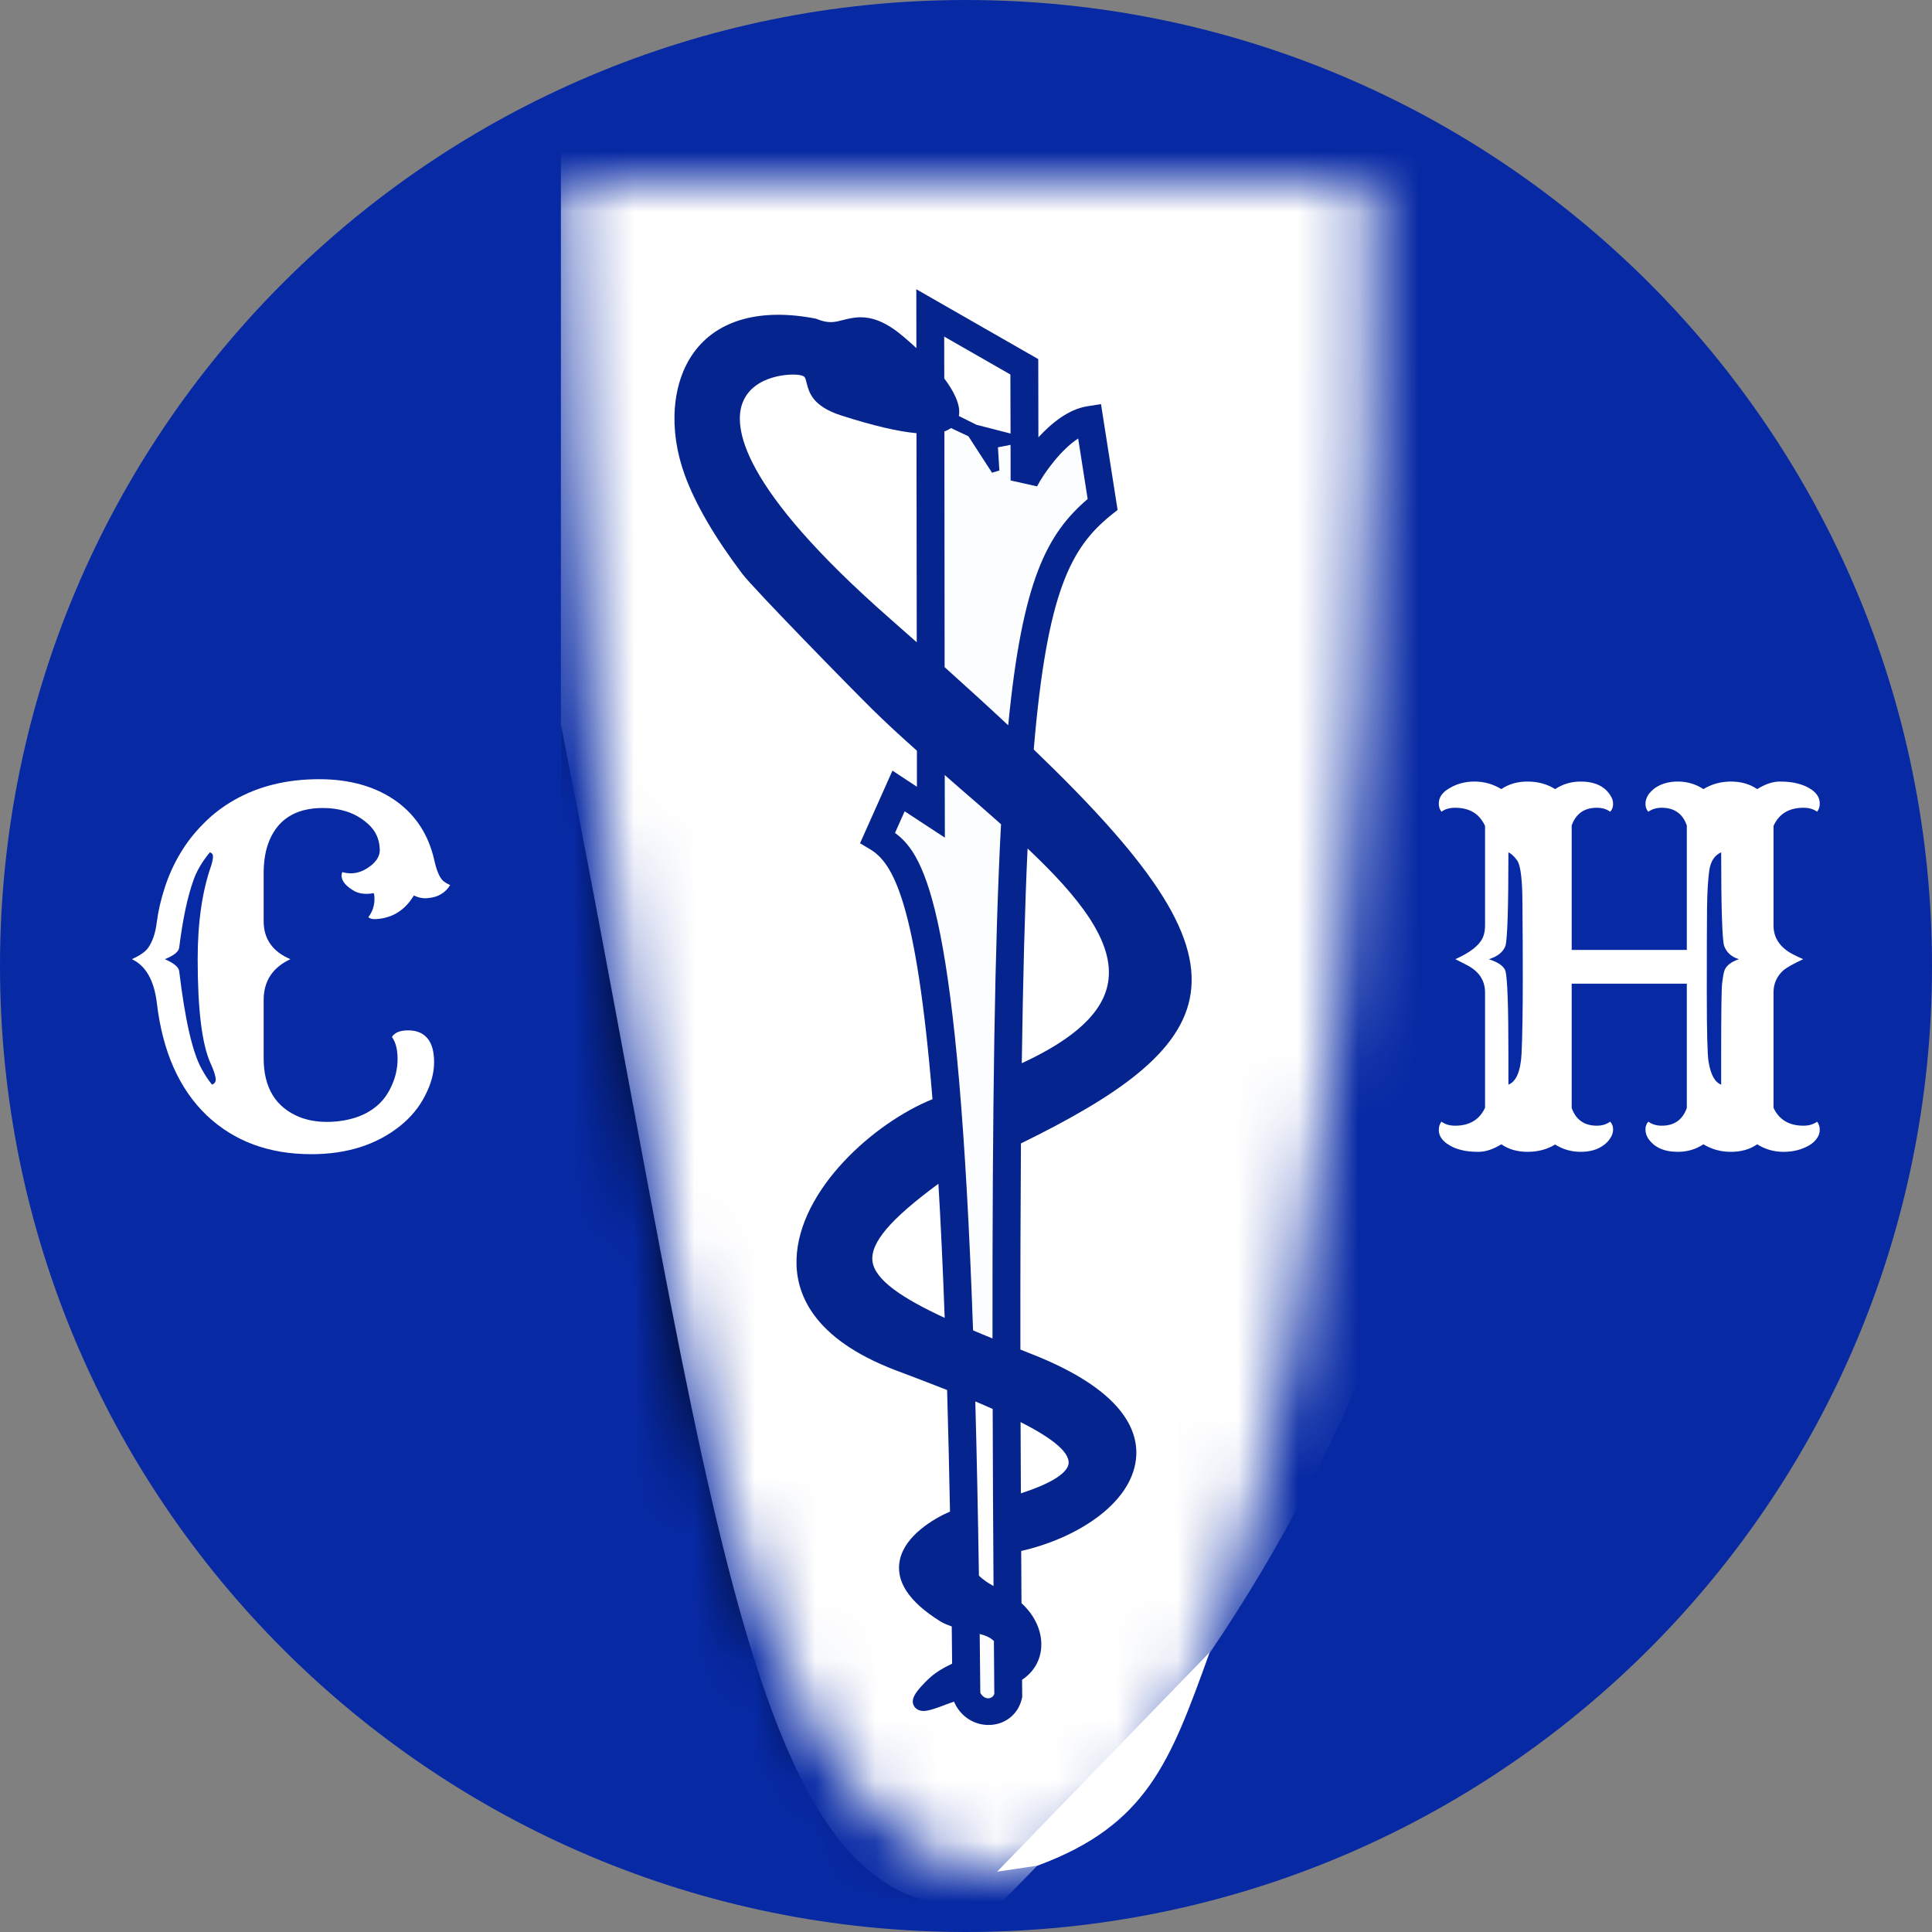 <svg width="32" height="32" viewBox="0 0 32 32" fill="none" xmlns="http://www.w3.org/2000/svg">
<rect x="0" y="0" width="32" height="32" fill="#808080" stroke="none"/>
<path d="M32 16C32 24.837 24.837 32 16 32C7.163 32 0 24.837 0 16C0 7.163 7.163 0 16 0C24.837 0 32 7.163 32 16Z" fill="#0729A4"/>
<path d="M11.871 22C11.871 22 12.903 29.5 16.516 29.5C20.129 29.5 20.645 22 20.645 22L21.677 4H10.323L11.871 22Z" fill="#06248D"/>
<path d="M6.234 18.324C6.341 18.236 6.426 18.121 6.488 17.98C6.552 17.84 6.585 17.693 6.585 17.539C6.585 17.383 6.554 17.262 6.492 17.176C6.535 17.103 6.625 17.066 6.762 17.066C6.899 17.066 7.004 17.109 7.077 17.195C7.152 17.281 7.19 17.414 7.19 17.594C7.19 17.771 7.14 17.956 7.04 18.148C6.944 18.338 6.806 18.505 6.629 18.648C6.237 18.961 5.746 19.117 5.157 19.117C4.456 19.117 3.879 18.904 3.427 18.477C2.968 18.039 2.691 17.415 2.597 16.605C2.551 16.236 2.414 15.996 2.185 15.887C2.312 15.829 2.399 15.77 2.448 15.707C2.526 15.6 2.575 15.456 2.597 15.273C2.621 15.088 2.665 14.897 2.73 14.699C2.794 14.501 2.879 14.314 2.984 14.137C3.091 13.957 3.219 13.793 3.367 13.645C3.515 13.493 3.684 13.363 3.875 13.254C4.278 13.022 4.749 12.906 5.286 12.906C5.81 12.906 6.245 13.034 6.589 13.289C6.898 13.521 7.098 13.836 7.19 14.234C7.233 14.432 7.288 14.555 7.355 14.602C7.382 14.622 7.415 14.642 7.456 14.66C7.375 14.79 7.253 14.862 7.089 14.875C7.016 14.885 6.938 14.871 6.855 14.832C6.707 15.077 6.499 15.207 6.23 15.223C6.173 15.228 6.13 15.217 6.101 15.191C6.173 15.098 6.207 14.988 6.202 14.863C6.202 14.84 6.198 14.816 6.19 14.793C6.066 14.816 5.961 14.806 5.875 14.762C5.735 14.684 5.663 14.599 5.657 14.508C5.657 14.487 5.661 14.466 5.669 14.445C5.836 14.492 5.995 14.456 6.145 14.336C6.247 14.255 6.296 14.164 6.29 14.062C6.285 13.961 6.261 13.872 6.218 13.797C6.175 13.721 6.113 13.654 6.032 13.594C5.849 13.453 5.621 13.383 5.347 13.383C4.879 13.383 4.575 13.586 4.435 13.992C4.39 14.128 4.367 14.287 4.367 14.469V15.258C4.367 15.552 4.515 15.762 4.81 15.887C4.515 16.025 4.367 16.25 4.367 16.562V17.527C4.367 18.022 4.57 18.349 4.976 18.508C5.108 18.557 5.253 18.582 5.411 18.582C5.57 18.582 5.719 18.561 5.859 18.52C6.001 18.478 6.126 18.413 6.234 18.324ZM3.512 17.965C3.552 17.949 3.573 17.922 3.573 17.883C3.573 17.826 3.544 17.736 3.488 17.613C3.345 17.298 3.274 16.723 3.274 15.887C3.274 15.277 3.349 14.759 3.5 14.332C3.519 14.267 3.528 14.217 3.528 14.184C3.528 14.15 3.511 14.128 3.476 14.117C3.349 14.271 3.259 14.423 3.206 14.574C3.106 14.85 3.027 15.224 2.968 15.695C2.96 15.763 2.88 15.827 2.73 15.887C2.88 15.952 2.96 16.018 2.968 16.086C3.065 16.893 3.188 17.432 3.339 17.703C3.39 17.799 3.448 17.887 3.512 17.965Z" fill="white"/>
<path d="M25.758 18.957C25.624 19.038 25.472 19.078 25.302 19.078C25.133 19.078 24.988 19.037 24.867 18.953C24.73 19.037 24.604 19.078 24.488 19.078C24.372 19.078 24.277 19.068 24.202 19.047C24.126 19.029 24.062 19.003 24.008 18.969C23.89 18.901 23.831 18.816 23.831 18.715C23.831 18.663 23.845 18.617 23.875 18.578C23.934 18.622 24.009 18.645 24.101 18.645C24.34 18.645 24.505 18.546 24.597 18.348V16.438C24.597 16.234 24.492 16.081 24.282 15.977L24.105 15.887C24.344 15.78 24.495 15.664 24.556 15.539C24.583 15.482 24.597 15.412 24.597 15.328V13.68C24.505 13.479 24.34 13.379 24.101 13.379C24.009 13.379 23.934 13.401 23.875 13.445C23.845 13.406 23.831 13.362 23.831 13.312C23.831 13.26 23.845 13.212 23.875 13.168C23.907 13.124 23.952 13.086 24.008 13.055C24.129 12.982 24.267 12.945 24.423 12.945C24.582 12.945 24.73 12.987 24.867 13.07C24.988 12.987 25.133 12.945 25.302 12.945C25.474 12.945 25.626 12.987 25.758 13.07C25.884 12.987 26.026 12.945 26.181 12.945C26.41 12.945 26.573 13.02 26.669 13.168C26.702 13.215 26.718 13.264 26.718 13.316C26.718 13.368 26.702 13.412 26.669 13.445C26.61 13.401 26.536 13.379 26.448 13.379C26.241 13.379 26.102 13.477 26.032 13.672V15.734H27.939V13.672C27.87 13.477 27.731 13.379 27.524 13.379C27.436 13.379 27.362 13.401 27.302 13.445C27.27 13.412 27.254 13.368 27.254 13.316C27.254 13.264 27.269 13.215 27.298 13.168C27.331 13.121 27.371 13.081 27.419 13.047C27.521 12.979 27.645 12.945 27.79 12.945C27.946 12.945 28.087 12.987 28.214 13.07C28.351 12.987 28.503 12.945 28.669 12.945C28.839 12.945 28.984 12.987 29.105 13.07C29.237 12.987 29.362 12.945 29.48 12.945C29.598 12.945 29.695 12.956 29.77 12.977C29.845 12.995 29.911 13.021 29.968 13.055C30.083 13.122 30.141 13.207 30.141 13.309C30.141 13.361 30.126 13.406 30.097 13.445C30.038 13.401 29.962 13.379 29.871 13.379C29.632 13.379 29.466 13.479 29.375 13.68V15.328C29.375 15.531 29.479 15.689 29.686 15.801C29.745 15.832 29.805 15.861 29.867 15.887C29.706 15.962 29.597 16.023 29.54 16.07C29.43 16.169 29.375 16.292 29.375 16.438V18.348C29.466 18.546 29.632 18.645 29.871 18.645C29.962 18.645 30.038 18.622 30.097 18.578C30.126 18.617 30.141 18.663 30.141 18.715C30.141 18.764 30.125 18.811 30.093 18.855C30.063 18.9 30.021 18.938 29.968 18.969C29.844 19.042 29.702 19.078 29.54 19.078C29.382 19.078 29.237 19.037 29.105 18.953C28.984 19.037 28.839 19.078 28.669 19.078C28.503 19.078 28.351 19.037 28.214 18.953C28.087 19.037 27.946 19.078 27.79 19.078C27.562 19.078 27.398 19.004 27.298 18.855C27.269 18.809 27.254 18.759 27.254 18.707C27.254 18.655 27.27 18.612 27.302 18.578C27.362 18.622 27.436 18.645 27.524 18.645C27.731 18.645 27.87 18.547 27.939 18.352V16.293H26.032V18.352C26.102 18.547 26.241 18.645 26.448 18.645C26.536 18.645 26.61 18.622 26.669 18.578C26.702 18.612 26.718 18.655 26.718 18.707C26.718 18.759 26.702 18.809 26.669 18.855C26.64 18.902 26.599 18.943 26.548 18.977C26.452 19.044 26.329 19.078 26.181 19.078C26.028 19.078 25.887 19.038 25.758 18.957ZM28.274 15.051C28.271 15.329 28.27 15.792 28.27 16.438C28.27 17.083 28.28 17.463 28.298 17.578C28.333 17.797 28.403 17.926 28.508 17.965V17.457C28.508 16.764 28.513 16.374 28.524 16.285C28.535 16.194 28.546 16.13 28.556 16.094C28.581 16.003 28.663 15.934 28.802 15.887C28.679 15.85 28.597 15.776 28.556 15.664C28.524 15.539 28.508 15.023 28.508 14.117C28.403 14.164 28.339 14.258 28.314 14.398C28.29 14.552 28.277 14.77 28.274 15.051ZM24.984 17.965C25.113 17.915 25.186 17.745 25.202 17.453C25.215 17.162 25.222 16.758 25.222 16.242C25.222 15.727 25.22 15.384 25.218 15.215C25.218 15.043 25.216 14.905 25.214 14.801C25.206 14.496 25.176 14.311 25.125 14.246C25.077 14.181 25.03 14.138 24.984 14.117C24.984 15.023 24.968 15.539 24.936 15.664C24.898 15.768 24.806 15.842 24.661 15.887C24.823 15.941 24.914 16.008 24.936 16.086C24.968 16.211 24.984 16.668 24.984 17.457V17.965Z" fill="white"/>
<path d="M15.882 6.891L16.175 7.036L16.738 7.181L16.735 6.203L15.639 5.575L15.64 6.268C15.805 6.488 15.916 6.713 15.882 6.891Z" fill="white"/>
<path d="M17.7 24.233C17.71 24.033 17.38 23.796 16.904 23.554C16.906 23.936 16.907 24.331 16.909 24.734C17.576 24.519 17.695 24.331 17.7 24.233Z" fill="white"/>
<path d="M14.451 20.891C14.491 21.202 14.95 21.505 15.647 21.828C15.617 21.002 15.582 20.263 15.543 19.607C14.745 20.194 14.413 20.587 14.451 20.891Z" fill="white"/>
<path d="M16.442 23.337C16.348 23.294 16.252 23.253 16.154 23.212C16.178 24.088 16.198 25.048 16.214 26.098C16.286 26.168 16.376 26.227 16.456 26.27C16.449 25.229 16.444 24.255 16.442 23.337Z" fill="white"/>
<path d="M13.935 6.882C13.457 6.73 13.399 6.496 13.36 6.342C13.336 6.245 13.332 6.23 13.254 6.214C13.124 6.183 12.487 6.199 12.302 6.664C12.143 7.062 12.248 8.057 14.732 10.239C14.888 10.376 15.036 10.507 15.184 10.638L15.18 7.175C14.873 7.147 14.466 7.052 13.935 6.882Z" fill="white"/>
<path d="M16.924 17.61C17.799 17.206 18.27 16.768 18.353 16.274C18.468 15.599 17.862 14.848 17.02 14.054C16.974 15.036 16.944 16.21 16.924 17.61Z" fill="white"/>
<path d="M20.036 27.367L16.516 31L17.181 30.902C19 30.233 19.383 29.175 20.025 27.399L20.036 27.367Z" fill="white"/>
<path d="M18.015 8.265L17.858 7.263C17.573 7.446 17.287 7.841 17.177 8.056L16.739 7.958L16.738 7.368L16.529 7.409L16.553 7.793L16.431 7.83L16.04 7.226L15.751 7.09C15.72 7.112 15.684 7.131 15.642 7.146L15.646 11.05C16.023 11.389 16.374 11.709 16.699 12.013C16.933 9.6 17.345 8.84 18.015 8.265Z" fill="#FCFDFF"/>
<path d="M16.227 27.064C16.23 27.382 16.234 27.705 16.237 28.038C16.309 28.169 16.438 28.144 16.469 28.057C16.466 27.758 16.464 27.473 16.462 27.181C16.407 27.124 16.328 27.09 16.227 27.064Z" fill="#FCFDFF"/>
<path d="M15.648 12.837L15.65 13.874L14.984 13.438L14.824 13.796C15.341 14.172 15.875 15.154 16.117 22.035C16.221 22.08 16.329 22.124 16.439 22.169C16.435 18.328 16.476 15.607 16.58 13.652C16.356 13.452 16.124 13.251 15.888 13.047C15.809 12.978 15.728 12.907 15.648 12.837Z" fill="#FCFDFF"/>
<mask id="mask0_209_2" style="mask-type:alpha" maskUnits="userSpaceOnUse" x="9" y="3" width="14" height="28">
<path d="M22.71 3H9.29C9.29 3 9.806 31 16.516 31C23.226 31 22.71 3 22.71 3Z" fill="black"/>
</mask>
<g mask="url(#mask0_209_2)">
<path d="M23.328 1H9.29V36.823C29.639 25.815 24.745 4.205 23.328 1ZM19.722 16.45C19.583 17.427 18.5 18.158 16.91 18.939C16.903 19.967 16.899 21.099 16.901 22.353C16.96 22.377 17.016 22.4 17.077 22.423C18.611 23.024 18.869 23.706 18.815 24.172C18.728 24.923 17.809 25.487 16.914 25.689C16.916 25.975 16.917 26.256 16.919 26.553C17.131 26.747 17.258 27.004 17.247 27.268C17.237 27.5 17.121 27.695 16.929 27.822C16.93 27.91 16.93 27.994 16.931 28.084V28.109L16.925 28.134C16.866 28.396 16.644 28.571 16.373 28.571C16.122 28.571 15.901 28.42 15.802 28.185C15.764 28.197 15.72 28.212 15.669 28.232C15.473 28.308 15.368 28.339 15.295 28.339C15.188 28.339 15.146 28.273 15.133 28.247C15.083 28.141 15.171 28.029 15.265 27.925C15.434 27.739 15.551 27.661 15.77 27.556C15.768 27.35 15.766 27.139 15.764 26.939C15.7 26.916 15.636 26.893 15.575 26.855C15.052 26.53 14.826 26.185 14.906 25.83C14.994 25.435 15.455 25.158 15.735 25.036C15.721 24.318 15.705 23.647 15.687 23.023C15.398 22.909 15.108 22.799 14.84 22.698C13.444 22.168 13.176 21.406 13.193 20.857C13.227 19.712 14.471 18.598 15.445 18.206C15.176 14.919 14.786 14.293 14.414 14.068L14.245 13.967L14.782 12.764L15.187 13.031L15.187 12.434C14.93 12.205 14.678 11.975 14.442 11.742C14.086 11.39 12.477 9.747 12.293 9.502C11.837 8.898 11.516 8.347 11.341 7.865C11.068 7.116 11.127 6.337 11.495 5.834C11.887 5.297 12.597 5.099 13.514 5.278C13.725 5.366 13.823 5.336 13.967 5.3C14.051 5.278 14.147 5.255 14.257 5.255C14.442 5.255 14.624 5.323 14.829 5.469C14.888 5.511 15.023 5.621 15.178 5.766L15.177 4.791L17.197 5.948L17.199 7.244C17.421 7.002 17.703 6.778 18.005 6.73L18.236 6.693L18.511 8.446L18.41 8.526C17.745 9.062 17.343 9.78 17.122 12.414C19.004 14.223 19.867 15.43 19.722 16.45Z" fill="white"/>
<path d="M9.29 36.813V12C11.874 25.084 12.4 32.257 16.516 31.5C14.26 33.791 12.669 34.951 9.29 36.813Z" fill="black"/>
</g>
</svg>

